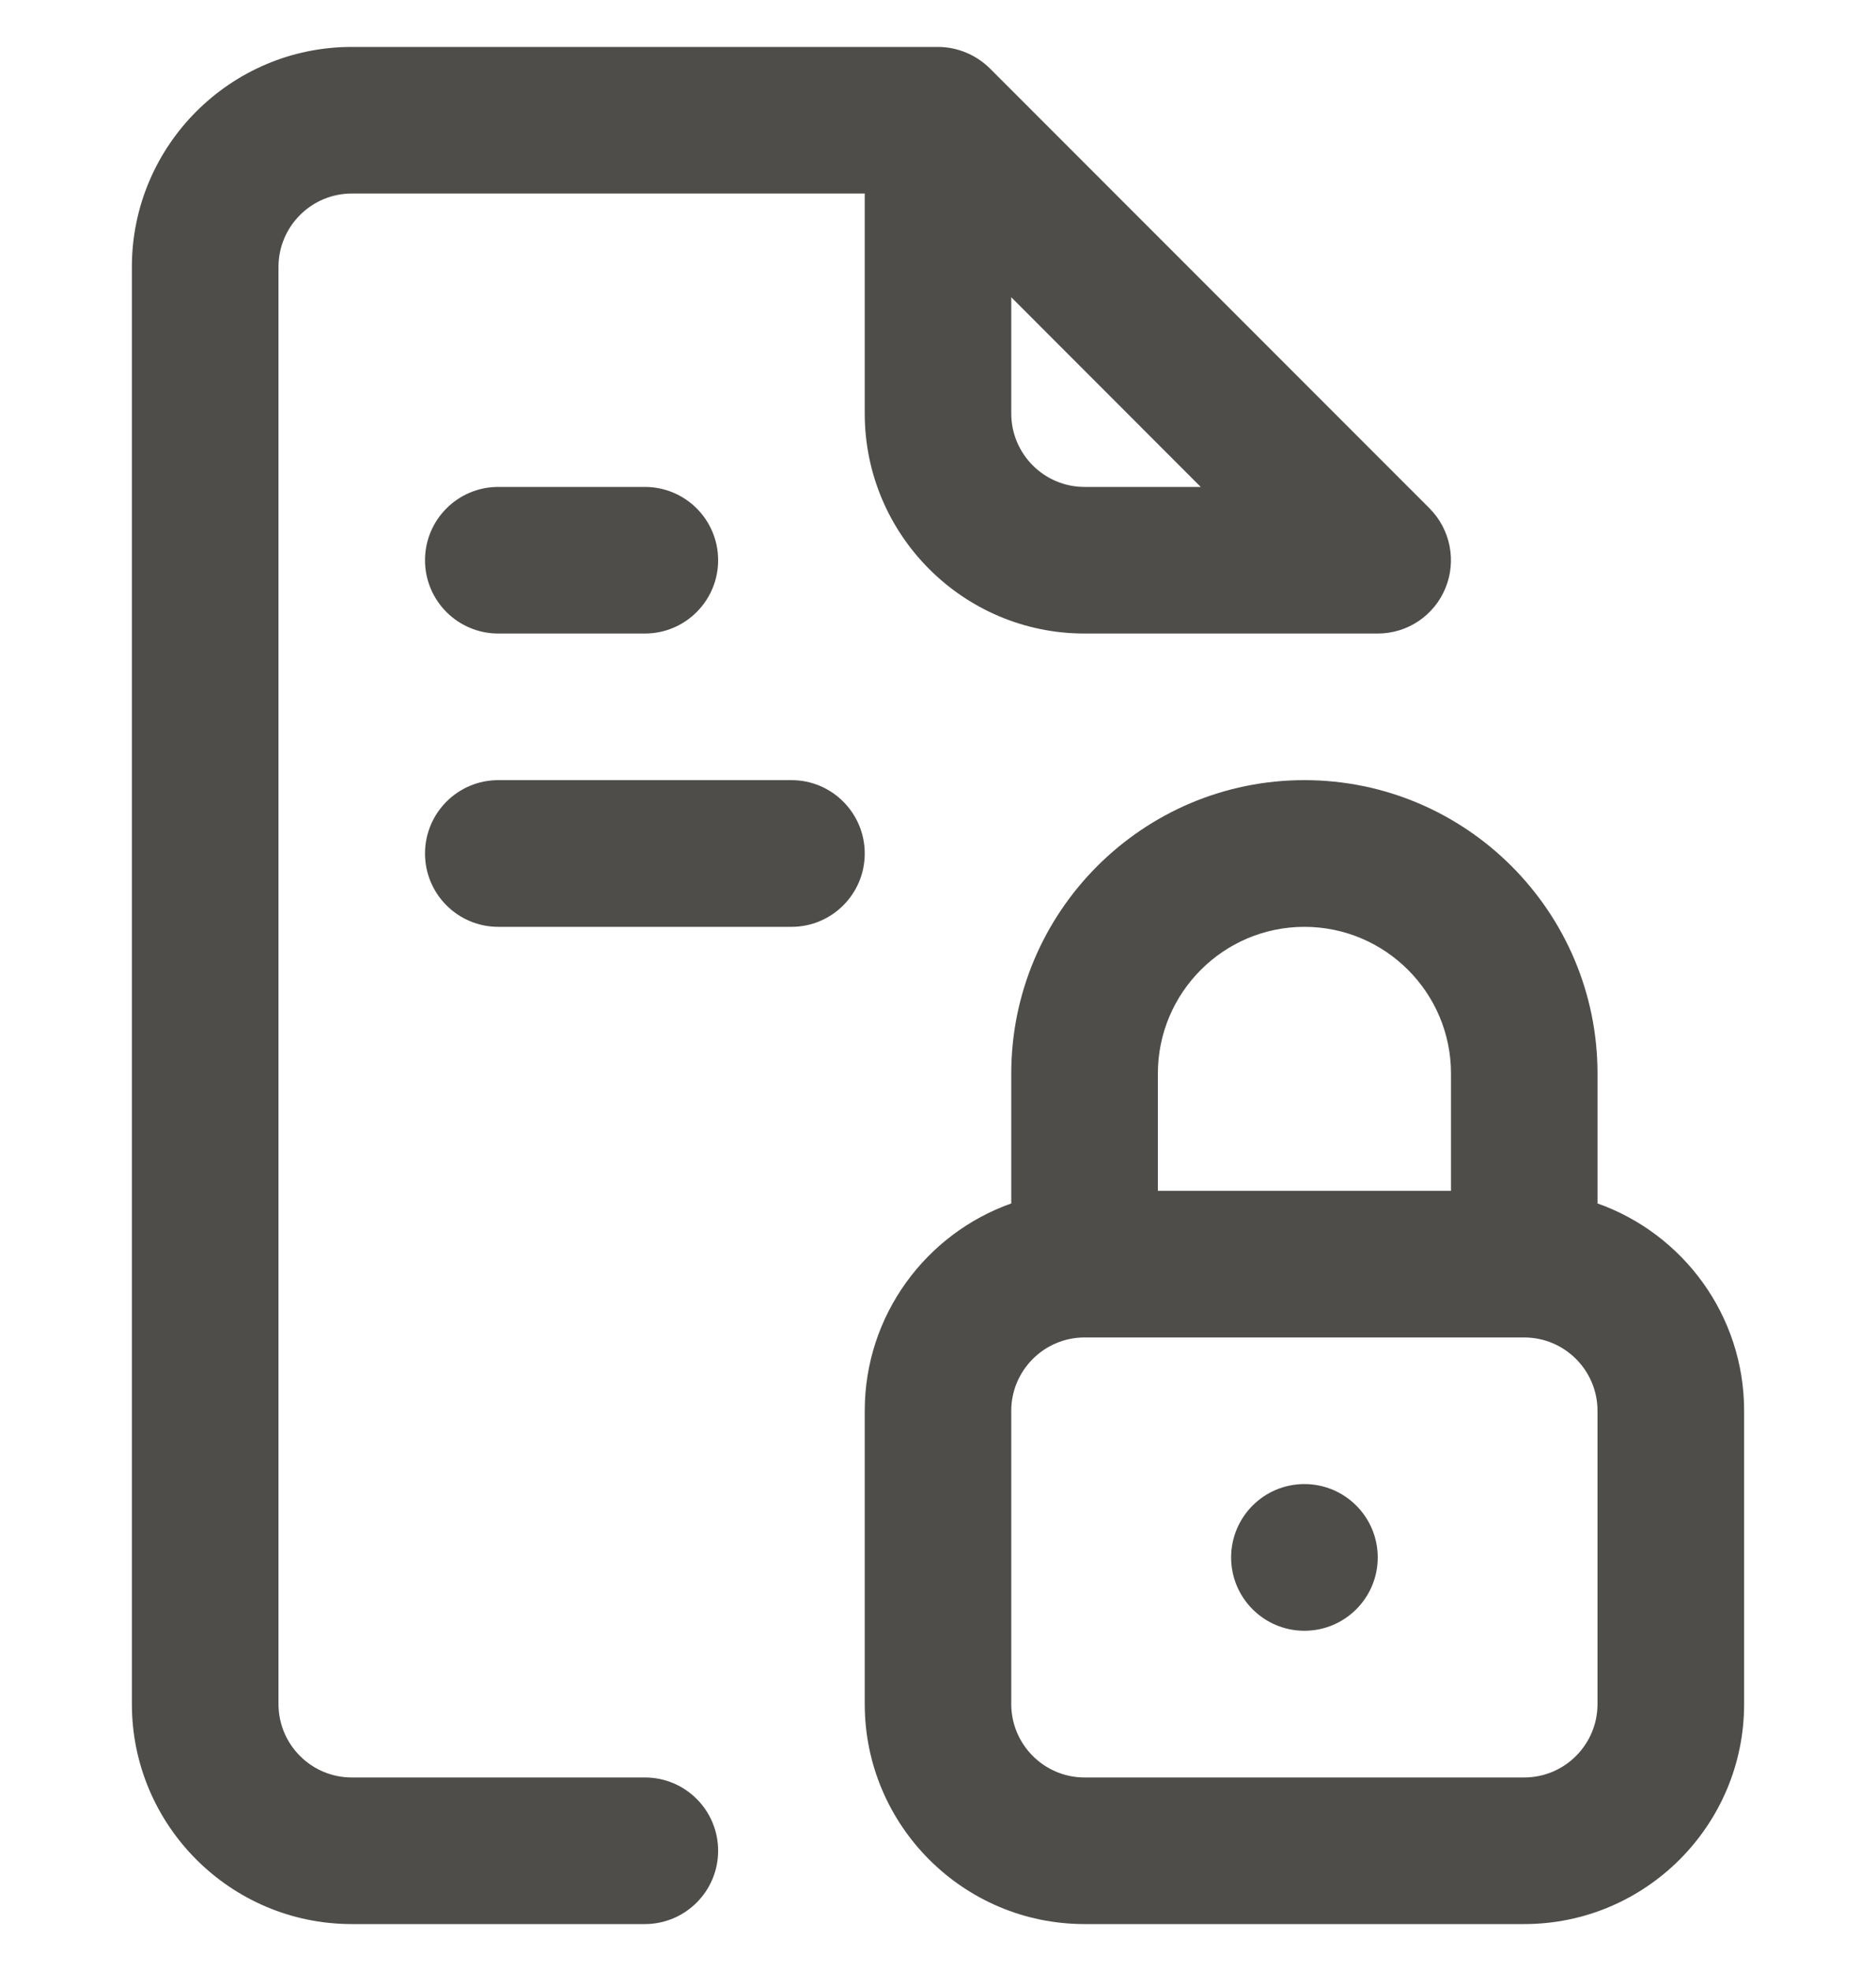 <svg width="20" height="21" viewBox="0 0 20 21" fill="none" xmlns="http://www.w3.org/2000/svg">
<g clip-path="url(#clip0_814_140052)">
<path d="M13.906 17.375C14.338 17.375 14.688 17.025 14.688 16.594C14.688 16.162 14.338 15.812 13.906 15.812C13.475 15.812 13.125 16.162 13.125 16.594C13.125 17.025 13.475 17.375 13.906 17.375Z" fill="#4F4D4A"/>
<path d="M6.875 18.938H3.75C3.319 18.938 2.969 18.587 2.969 18.156V2.844C2.969 2.413 3.319 2.062 3.75 2.062H9.219V4.406C9.219 5.699 10.27 6.75 11.562 6.75H14.688C15.004 6.75 15.288 6.56 15.409 6.268C15.53 5.976 15.463 5.64 15.24 5.416L10.553 0.729C10.407 0.584 10.205 0.5 10 0.5H3.75C2.458 0.5 1.406 1.551 1.406 2.844V18.156C1.406 19.449 2.458 20.5 3.75 20.5H6.875C7.306 20.5 7.656 20.15 7.656 19.719C7.656 19.287 7.306 18.938 6.875 18.938ZM11.562 5.188C11.132 5.188 10.781 4.837 10.781 4.406V3.167L12.801 5.188H11.562Z" fill="#4F4D4A"/>
<path d="M5.312 5.188C4.881 5.188 4.531 5.537 4.531 5.969C4.531 6.4 4.881 6.75 5.312 6.75H6.875C7.306 6.75 7.656 6.4 7.656 5.969C7.656 5.537 7.306 5.188 6.875 5.188H5.312Z" fill="#4F4D4A"/>
<path d="M8.438 8.312H5.312C4.881 8.312 4.531 8.662 4.531 9.094C4.531 9.525 4.881 9.875 5.312 9.875H8.438C8.869 9.875 9.219 9.525 9.219 9.094C9.219 8.662 8.869 8.312 8.438 8.312Z" fill="#4F4D4A"/>
<path d="M17.031 12.822V11.438C17.031 9.714 15.629 8.312 13.906 8.312C12.183 8.312 10.781 9.714 10.781 11.438V12.822C9.872 13.144 9.219 14.013 9.219 15.031V18.156C9.219 19.449 10.27 20.5 11.562 20.5H16.25C17.542 20.5 18.594 19.449 18.594 18.156V15.031C18.594 14.013 17.941 13.144 17.031 12.822ZM12.344 11.438C12.344 10.576 13.045 9.875 13.906 9.875C14.768 9.875 15.469 10.576 15.469 11.438V12.688H12.344V11.438ZM17.031 18.156C17.031 18.587 16.681 18.938 16.25 18.938H11.562C11.132 18.938 10.781 18.587 10.781 18.156V15.031C10.781 14.601 11.132 14.25 11.562 14.25H16.25C16.681 14.25 17.031 14.601 17.031 15.031V18.156Z" fill="#4F4D4A"/>
</g>
<defs>
<clipPath id="clip0_814_140052">
<rect width="20" height="20" fill="white" transform="translate(0 0.5)"/>
</clipPath>
</defs>
</svg>
